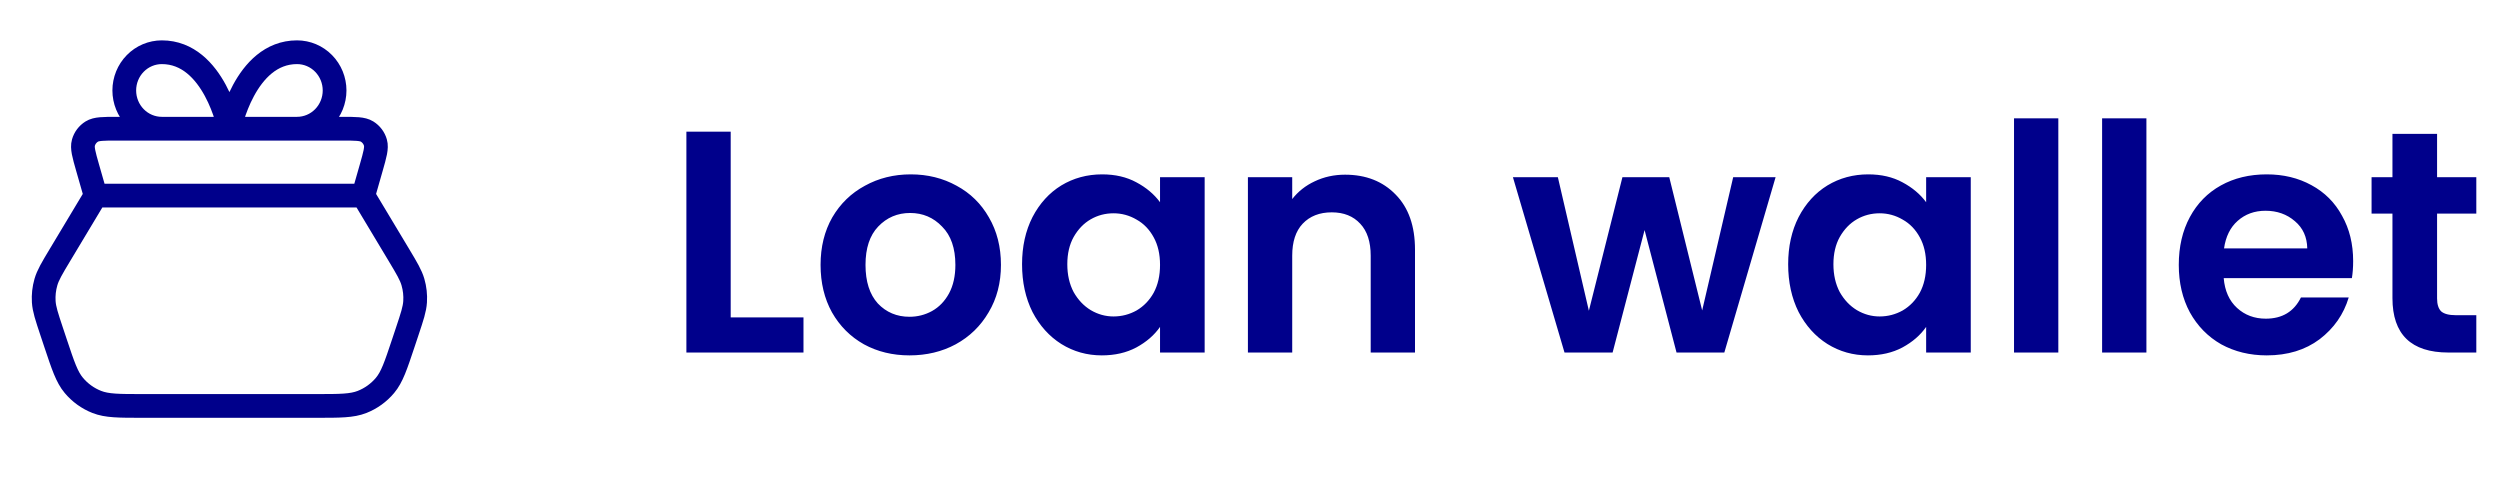 <svg width="158" height="31" viewBox="0 0 158 31" fill="none" xmlns="http://www.w3.org/2000/svg">
<path d="M22.958 12.363L6.042 12.363M22.958 12.363L25.211 16.117C25.716 16.959 25.968 17.38 26.099 17.832C26.215 18.234 26.261 18.652 26.235 19.069C26.205 19.539 26.05 20.005 25.74 20.936L25.489 21.689C25.013 23.115 24.776 23.828 24.335 24.355C23.945 24.821 23.445 25.181 22.881 25.403C22.241 25.655 21.489 25.655 19.986 25.655L9.014 25.655C7.51 25.655 6.759 25.655 6.119 25.403C5.554 25.181 5.055 24.821 4.665 24.355C4.224 23.828 3.987 23.115 3.511 21.689L3.26 20.936C2.95 20.005 2.795 19.539 2.765 19.069C2.739 18.652 2.785 18.234 2.901 17.832C3.032 17.38 3.284 16.959 3.789 16.117L6.042 12.363M22.958 12.363L23.462 10.599C23.701 9.762 23.821 9.344 23.727 9.013C23.645 8.723 23.457 8.474 23.201 8.315C22.909 8.134 22.474 8.134 21.604 8.134L7.396 8.134C6.526 8.134 6.091 8.134 5.799 8.315C5.543 8.474 5.355 8.723 5.273 9.013C5.179 9.344 5.298 9.762 5.537 10.599L6.042 12.363M14.5 8.134H10.228C9.598 8.134 8.994 7.88 8.549 7.426C8.104 6.973 7.854 6.358 7.854 5.717C7.854 5.077 8.104 4.462 8.549 4.009C8.994 3.555 9.598 3.301 10.228 3.301C13.55 3.301 14.5 8.134 14.5 8.134ZM14.5 8.134H18.772C19.402 8.134 20.006 7.88 20.451 7.426C20.896 6.973 21.146 6.358 21.146 5.717C21.146 5.077 20.896 4.462 20.451 4.009C20.006 3.555 19.402 3.301 18.772 3.301C15.449 3.301 14.5 8.134 14.5 8.134Z" stroke="#00008B" stroke-width="1.5" stroke-linecap="round" stroke-linejoin="round"/>
<path d="M46.18 20.06H50.78V22.28H43.38V8.32H46.18V20.06ZM57.48 22.46C56.413 22.46 55.453 22.227 54.6 21.76C53.746 21.28 53.073 20.607 52.58 19.74C52.1 18.873 51.86 17.873 51.86 16.74C51.86 15.607 52.106 14.607 52.6 13.74C53.106 12.873 53.793 12.207 54.66 11.74C55.526 11.26 56.493 11.02 57.56 11.02C58.626 11.02 59.593 11.26 60.46 11.74C61.326 12.207 62.006 12.873 62.5 13.74C63.006 14.607 63.26 15.607 63.26 16.74C63.26 17.873 63 18.873 62.48 19.74C61.973 20.607 61.28 21.28 60.4 21.76C59.533 22.227 58.56 22.46 57.48 22.46ZM57.48 20.02C57.986 20.02 58.46 19.9 58.9 19.66C59.353 19.407 59.713 19.033 59.98 18.54C60.246 18.047 60.38 17.447 60.38 16.74C60.38 15.687 60.1 14.88 59.54 14.32C58.993 13.747 58.32 13.46 57.52 13.46C56.72 13.46 56.046 13.747 55.5 14.32C54.966 14.88 54.7 15.687 54.7 16.74C54.7 17.793 54.96 18.607 55.48 19.18C56.013 19.74 56.68 20.02 57.48 20.02ZM64.594 16.7C64.594 15.58 64.814 14.587 65.254 13.72C65.707 12.853 66.314 12.187 67.074 11.72C67.847 11.253 68.707 11.02 69.654 11.02C70.48 11.02 71.2 11.187 71.814 11.52C72.44 11.853 72.94 12.273 73.314 12.78V11.2H76.134V22.28H73.314V20.66C72.954 21.18 72.454 21.613 71.814 21.96C71.187 22.293 70.46 22.46 69.634 22.46C68.7 22.46 67.847 22.22 67.074 21.74C66.314 21.26 65.707 20.587 65.254 19.72C64.814 18.84 64.594 17.833 64.594 16.7ZM73.314 16.74C73.314 16.06 73.18 15.48 72.914 15C72.647 14.507 72.287 14.133 71.834 13.88C71.38 13.613 70.894 13.48 70.374 13.48C69.854 13.48 69.374 13.607 68.934 13.86C68.494 14.113 68.134 14.487 67.854 14.98C67.587 15.46 67.454 16.033 67.454 16.7C67.454 17.367 67.587 17.953 67.854 18.46C68.134 18.953 68.494 19.333 68.934 19.6C69.387 19.867 69.867 20 70.374 20C70.894 20 71.38 19.873 71.834 19.62C72.287 19.353 72.647 18.98 72.914 18.5C73.18 18.007 73.314 17.42 73.314 16.74ZM85.008 11.04C86.328 11.04 87.395 11.46 88.208 12.3C89.022 13.127 89.428 14.287 89.428 15.78V22.28H86.628V16.16C86.628 15.28 86.408 14.607 85.968 14.14C85.528 13.66 84.928 13.42 84.168 13.42C83.395 13.42 82.782 13.66 82.328 14.14C81.888 14.607 81.668 15.28 81.668 16.16V22.28H78.868V11.2H81.668V12.58C82.042 12.1 82.515 11.727 83.088 11.46C83.675 11.18 84.315 11.04 85.008 11.04ZM112.217 11.2L108.977 22.28H105.957L103.937 14.54L101.917 22.28H98.877L95.617 11.2H98.457L100.417 19.64L102.537 11.2H105.497L107.577 19.62L109.537 11.2H112.217ZM113.012 16.7C113.012 15.58 113.232 14.587 113.672 13.72C114.125 12.853 114.732 12.187 115.492 11.72C116.265 11.253 117.125 11.02 118.072 11.02C118.898 11.02 119.618 11.187 120.232 11.52C120.858 11.853 121.358 12.273 121.732 12.78V11.2H124.552V22.28H121.732V20.66C121.372 21.18 120.872 21.613 120.232 21.96C119.605 22.293 118.878 22.46 118.052 22.46C117.118 22.46 116.265 22.22 115.492 21.74C114.732 21.26 114.125 20.587 113.672 19.72C113.232 18.84 113.012 17.833 113.012 16.7ZM121.732 16.74C121.732 16.06 121.598 15.48 121.332 15C121.065 14.507 120.705 14.133 120.252 13.88C119.798 13.613 119.312 13.48 118.792 13.48C118.272 13.48 117.792 13.607 117.352 13.86C116.912 14.113 116.552 14.487 116.272 14.98C116.005 15.46 115.872 16.033 115.872 16.7C115.872 17.367 116.005 17.953 116.272 18.46C116.552 18.953 116.912 19.333 117.352 19.6C117.805 19.867 118.285 20 118.792 20C119.312 20 119.798 19.873 120.252 19.62C120.705 19.353 121.065 18.98 121.332 18.5C121.598 18.007 121.732 17.42 121.732 16.74ZM130.086 7.48V22.28H127.286V7.48H130.086ZM135.653 7.48V22.28H132.853V7.48H135.653ZM148.719 16.5C148.719 16.9 148.692 17.26 148.639 17.58H140.539C140.606 18.38 140.886 19.007 141.379 19.46C141.872 19.913 142.479 20.14 143.199 20.14C144.239 20.14 144.979 19.693 145.419 18.8H148.439C148.119 19.867 147.506 20.747 146.599 21.44C145.692 22.12 144.579 22.46 143.259 22.46C142.192 22.46 141.232 22.227 140.379 21.76C139.539 21.28 138.879 20.607 138.399 19.74C137.932 18.873 137.699 17.873 137.699 16.74C137.699 15.593 137.932 14.587 138.399 13.72C138.866 12.853 139.519 12.187 140.359 11.72C141.199 11.253 142.166 11.02 143.259 11.02C144.312 11.02 145.252 11.247 146.079 11.7C146.919 12.153 147.566 12.8 148.019 13.64C148.486 14.467 148.719 15.42 148.719 16.5ZM145.819 15.7C145.806 14.98 145.546 14.407 145.039 13.98C144.532 13.54 143.912 13.32 143.179 13.32C142.486 13.32 141.899 13.533 141.419 13.96C140.952 14.373 140.666 14.953 140.559 15.7H145.819ZM154.023 13.5V18.86C154.023 19.233 154.109 19.507 154.283 19.68C154.469 19.84 154.776 19.92 155.203 19.92H156.503V22.28H154.743C152.383 22.28 151.203 21.133 151.203 18.84V13.5H149.883V11.2H151.203V8.46H154.023V11.2H156.503V13.5H154.023Z" fill="#00008B"/>
</svg>
